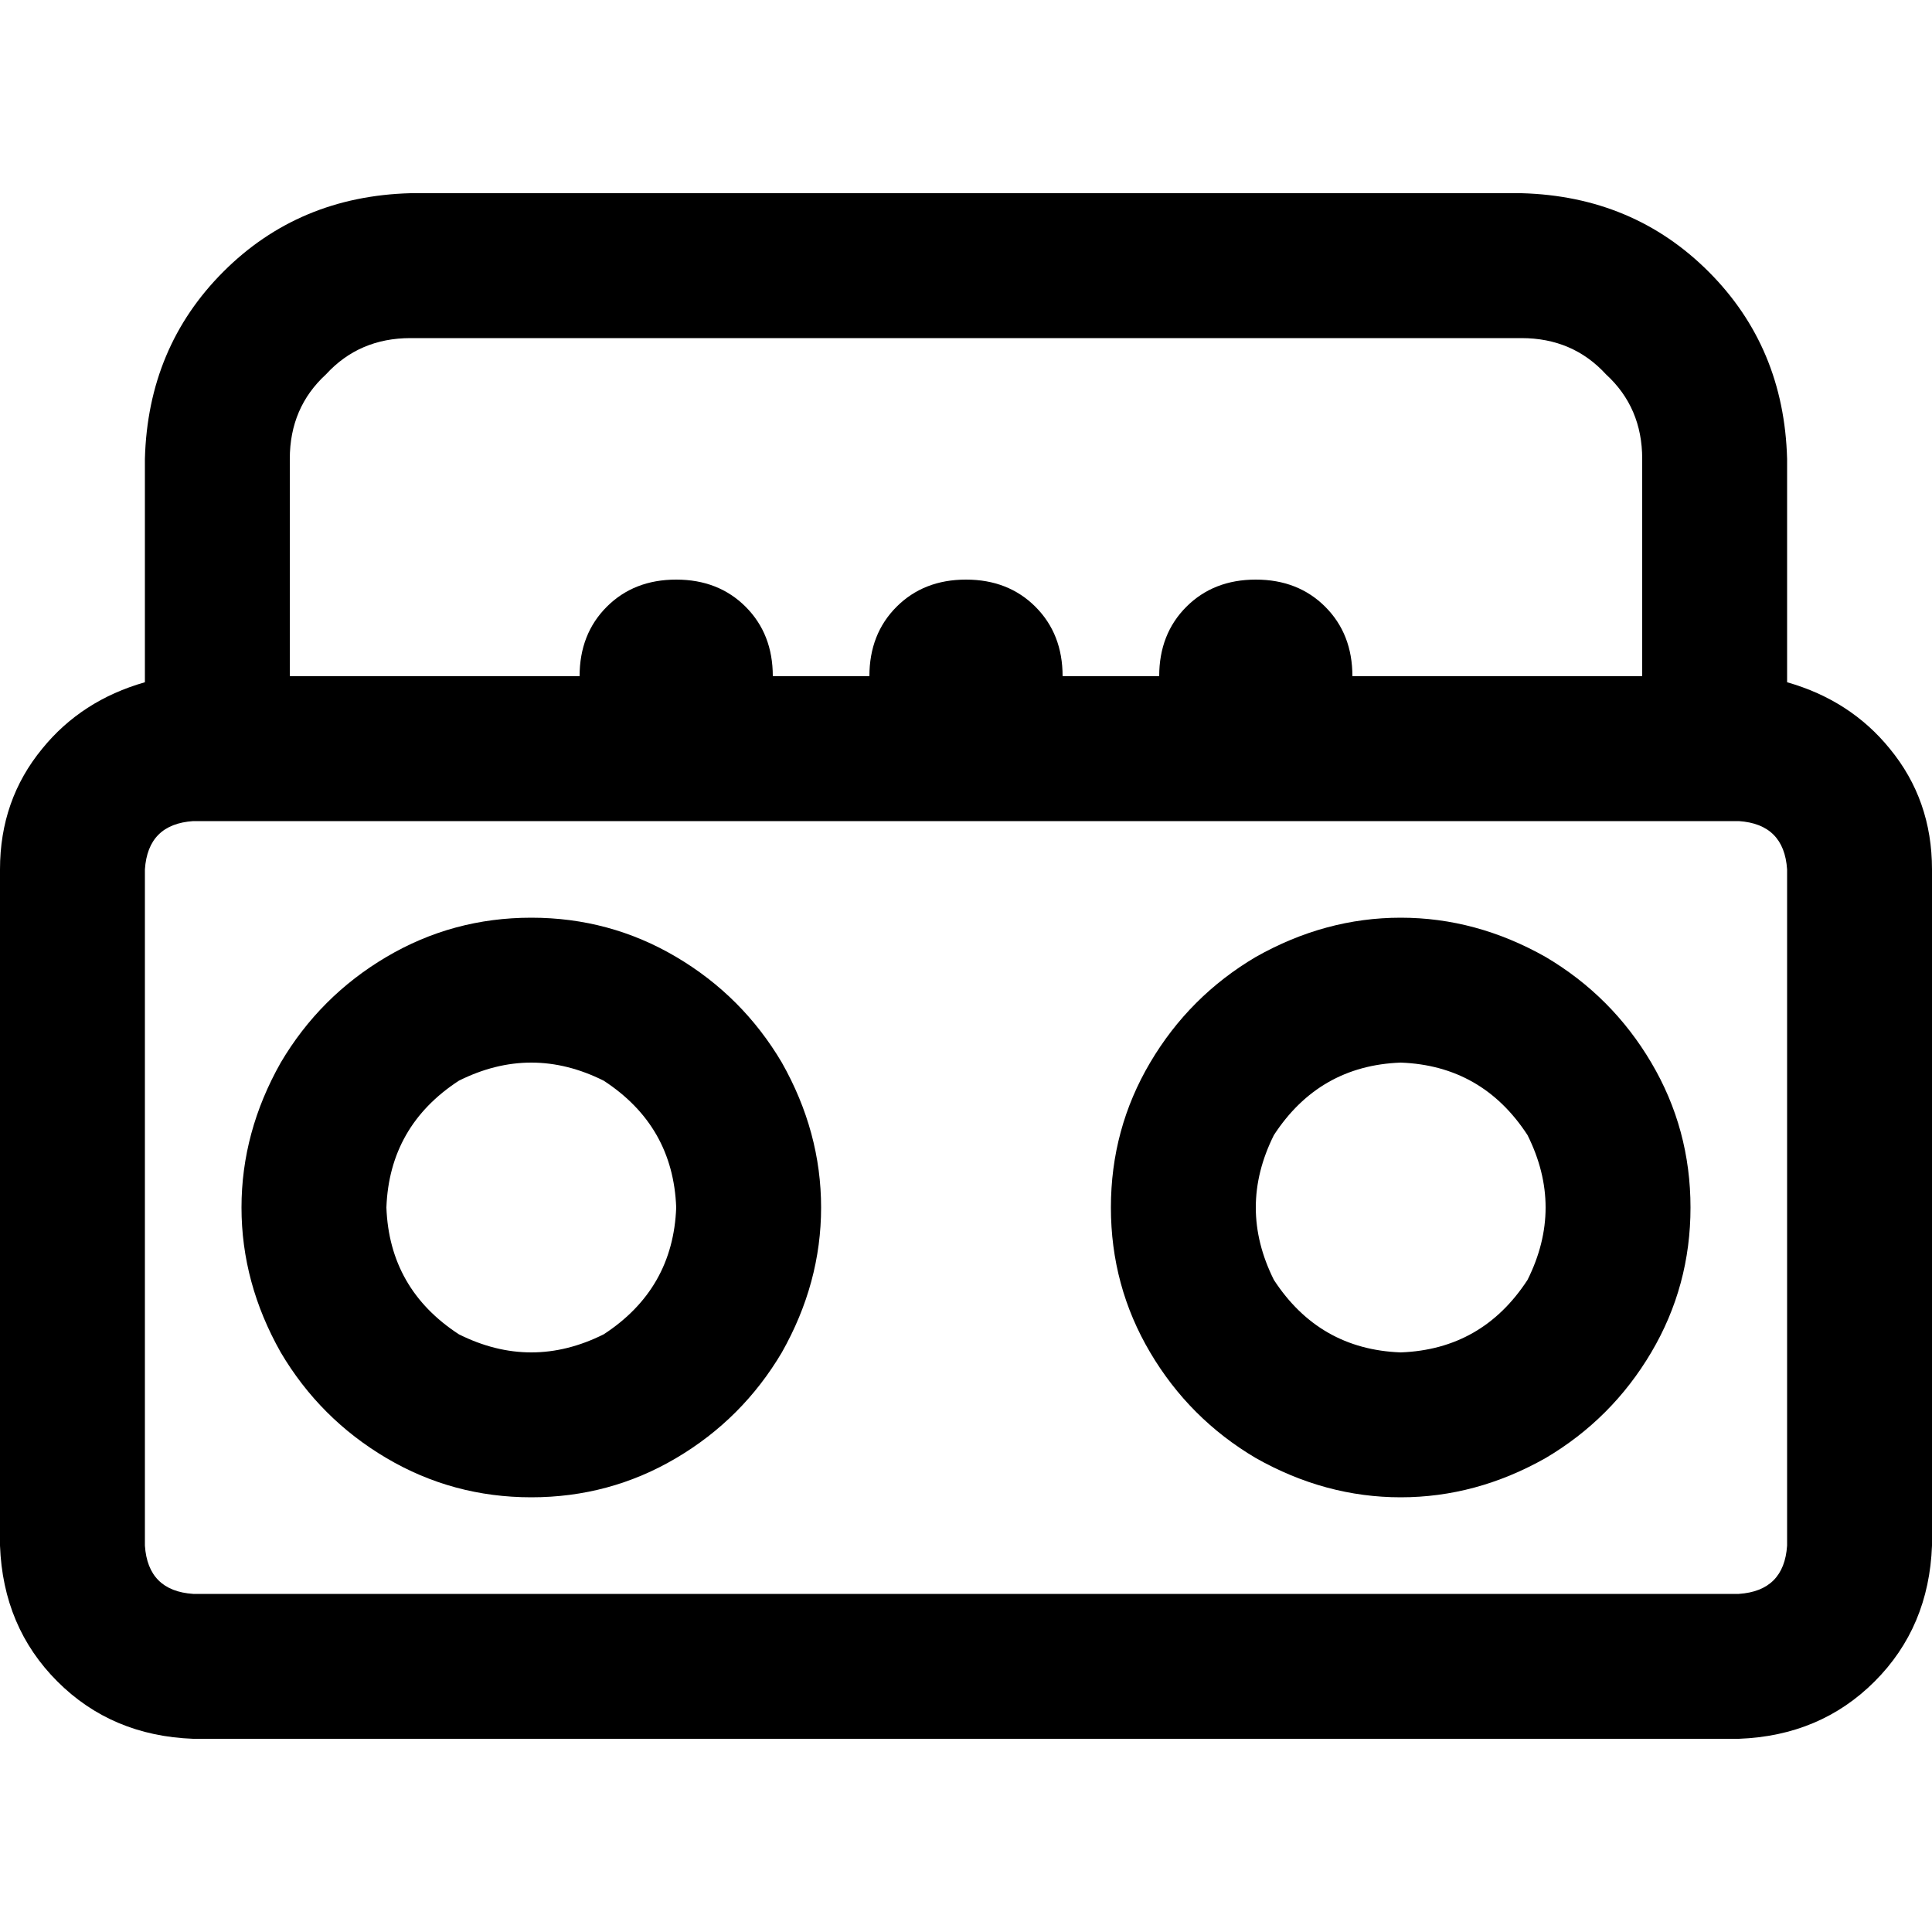 <svg xmlns="http://www.w3.org/2000/svg" viewBox="0 0 512 512">
  <path d="M 108.8 89.6 L 403.2 89.6 Q 416.8 89.6 425.6 99.2 Q 435.2 108 435.2 121.6 L 435.2 179.2 L 358.4 179.2 Q 358.4 168 351.2 160.8 Q 344 153.6 332.8 153.6 Q 321.6 153.6 314.4 160.8 Q 307.2 168 307.2 179.2 L 281.6 179.2 Q 281.6 168 274.4 160.8 Q 267.2 153.6 256 153.6 Q 244.8 153.6 237.6 160.8 Q 230.4 168 230.4 179.2 L 204.8 179.2 Q 204.8 168 197.6 160.8 Q 190.4 153.6 179.2 153.6 Q 168 153.6 160.8 160.8 Q 153.6 168 153.6 179.2 L 76.8 179.2 L 76.8 121.6 Q 76.8 108 86.4 99.2 Q 95.2 89.6 108.8 89.6 L 108.8 89.6 Z M 38.4 121.6 L 38.4 180.8 Q 21.6 185.6 11.2 198.4 Q 0 212 0 230.4 L 0 409.6 Q 0.8 431.2 15.2 445.6 Q 29.6 460 51.2 460.8 L 460.8 460.8 Q 482.4 460 496.8 445.6 Q 511.2 431.2 512 409.6 L 512 230.4 Q 512 212 500.8 198.4 Q 490.4 185.6 473.6 180.8 L 473.6 121.6 Q 472.8 92 452.8 72 Q 432.8 52 403.2 51.2 L 108.8 51.2 Q 79.2 52 59.2 72 Q 39.2 92 38.4 121.6 L 38.4 121.6 Z M 51.2 217.6 L 460.8 217.6 Q 472.8 218.4 473.6 230.4 L 473.6 409.6 Q 472.8 421.6 460.8 422.4 L 51.2 422.4 Q 39.2 421.6 38.4 409.6 L 38.4 230.4 Q 39.2 218.4 51.2 217.6 L 51.2 217.6 Z M 140.8 396.8 Q 161.6 396.8 179.2 386.4 L 179.2 386.4 Q 196.8 376 207.2 358.4 Q 217.6 340 217.6 320 Q 217.6 300 207.2 281.6 Q 196.8 264 179.2 253.6 Q 161.6 243.2 140.8 243.2 Q 120 243.2 102.4 253.6 Q 84.8 264 74.4 281.6 Q 64 300 64 320 Q 64 340 74.4 358.4 Q 84.8 376 102.4 386.4 Q 120 396.8 140.8 396.8 L 140.8 396.8 Z M 102.4 320 Q 103.2 298.4 121.6 286.4 Q 140.8 276.8 160 286.4 Q 178.4 298.4 179.2 320 Q 178.4 341.6 160 353.6 Q 140.8 363.2 121.6 353.6 Q 103.2 341.6 102.4 320 L 102.4 320 Z M 448 320 Q 448 299.2 437.6 281.6 L 437.6 281.6 Q 427.2 264 409.6 253.6 Q 391.2 243.2 371.2 243.2 Q 351.2 243.2 332.8 253.6 Q 315.2 264 304.8 281.6 Q 294.4 299.2 294.4 320 Q 294.4 340.8 304.8 358.4 Q 315.2 376 332.8 386.4 Q 351.2 396.8 371.2 396.8 Q 391.2 396.8 409.6 386.4 Q 427.2 376 437.6 358.4 Q 448 340.8 448 320 L 448 320 Z M 371.2 281.6 Q 392.8 282.4 404.8 300.8 Q 414.4 320 404.8 339.2 Q 392.8 357.6 371.2 358.4 Q 349.6 357.6 337.6 339.2 Q 328 320 337.6 300.8 Q 349.6 282.4 371.2 281.6 L 371.2 281.6 Z" />
</svg>